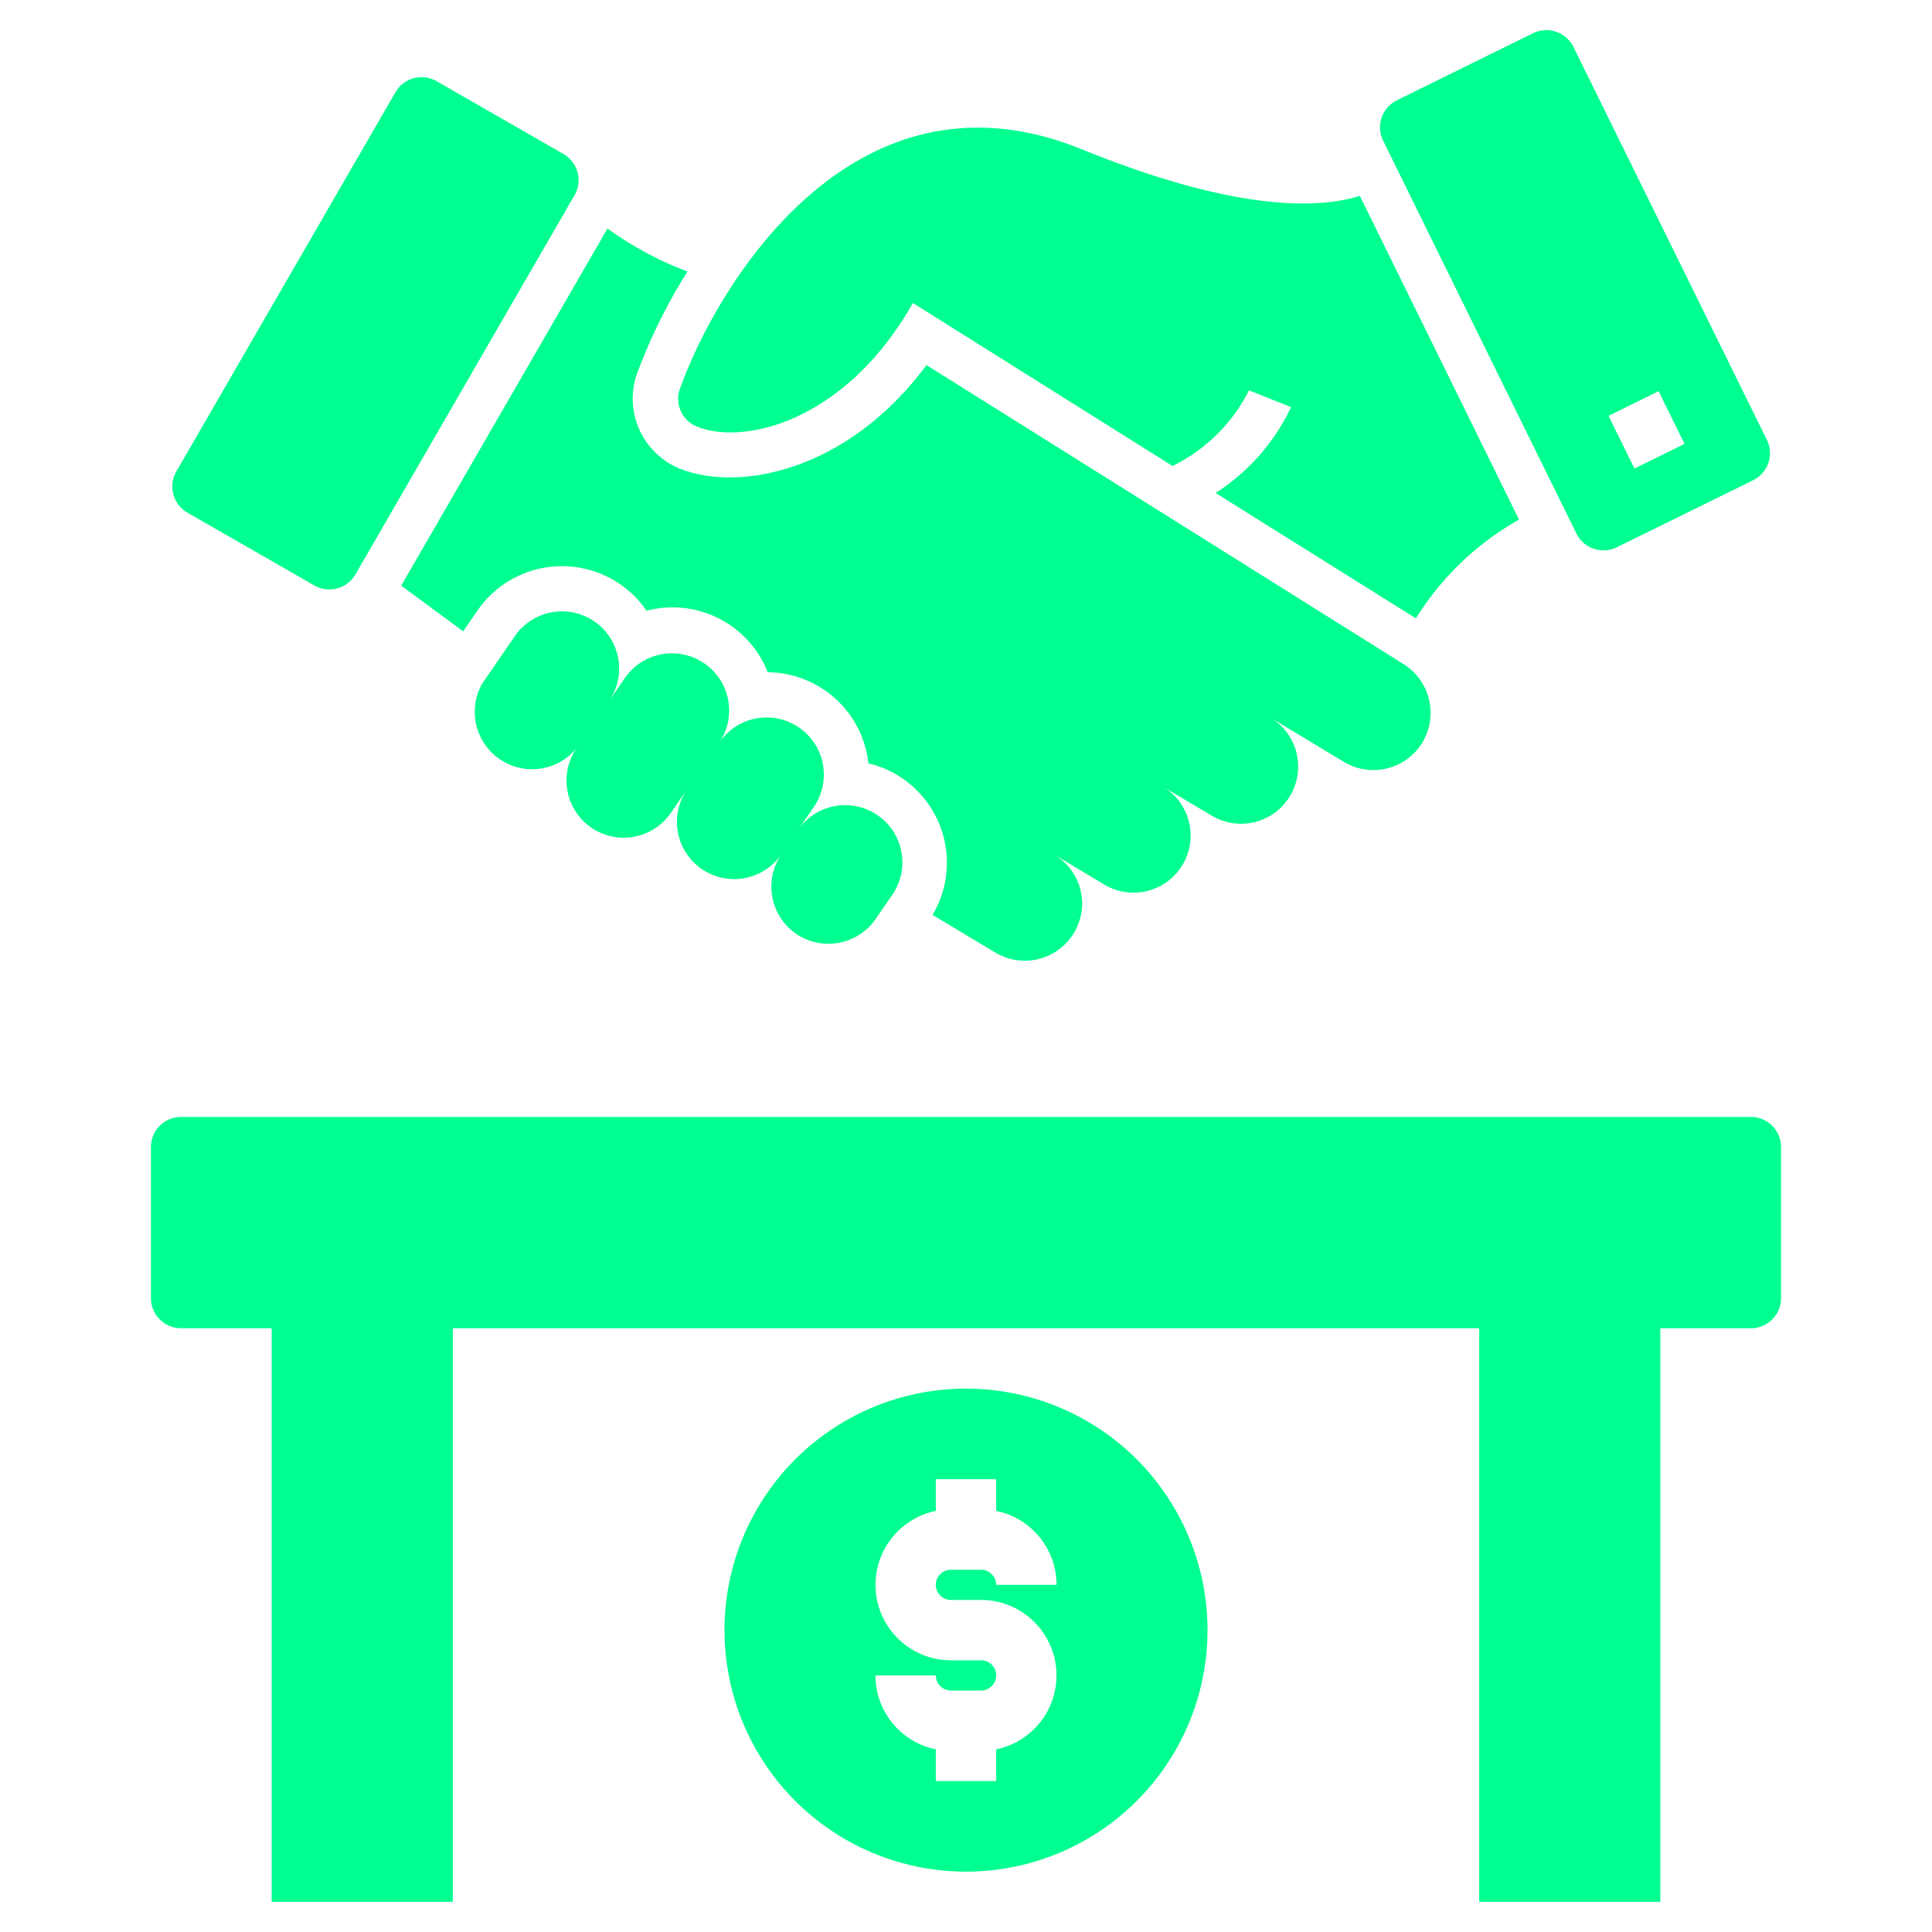 <svg xmlns="http://www.w3.org/2000/svg" data-name="Layer 1" fill="#00fe90" viewBox="0 0 64 64"><path fill="#00fe90"  d="M52.22 17.673a1 1 0 001.339.456l4.514-2.22a1 1 0 00.456-1.339L52.124 1.558A1 1 0 0050.786 1.1L46.274 3.321a1 1 0 00-.456 1.339zm2.723-4.714l.859 1.746-1.659.816-.859-1.746zM23.017 14.1c1.5.684 4.959-.06 7.223-4.064l8.6 5.4a5.576 5.576 0 002.535-2.506l1.393.557a6.851 6.851 0 01-2.5 2.844l6.636 4.153a9.52 9.52 0 013.415-3.271L45.047 6.49c-1.422.44-4.162.506-9.218-1.547-7.5-3.047-12.042 4.417-13.3 7.921A.987.987 0 0023.017 14.1zM6 44H9V63h6V44H49V63h6V44h3a1 1 0 001-1V38a1 1 0 00-1-1H6a1 1 0 00-1 1v5A1 1 0 006 44z"/><path d="M40 54a8 8 0 10-8 8A8 8 0 0040 54zm-8.5-1h1a2.5 2.5 0 01.5 4.949V59H31V57.949A2.5 2.5 0 0129 55.5h2a.5.5 0 00.5.5h1a.5.5 0 000-1h-1a2.5 2.5 0 01-.5-4.949V49h2v1.051A2.5 2.5 0 0135 52.5H33a.5.5 0 00-.5-.5h-1a.5.5 0 000 1zM26.37 30.932a1.9 1.9 0 002.635-.487l.537-.781a1.895 1.895 0 10-3.122-2.148l.537-.78a1.894 1.894 0 10-3.121-2.148 1.895 1.895 0 00-3.122-2.148l-.537.78a1.894 1.894 0 00-3.122-2.147l-1.074 1.56A1.9 1.9 0 0019.1 24.782a1.894 1.894 0 003.122 2.147l.537-.78A1.894 1.894 0 1025.883 28.3 1.9 1.9 0 0026.37 30.932zM6.211 16.984l4.2 2.409a1 1 0 001.364-.367L19.031 6.468A1 1 0 0018.662 5.1l-4.2-2.411a1 1 0 00-1.363.368L5.842 15.617A1 1 0 006.211 16.984z"/><path d="M15.343,20.914l.476-.692a3.4,3.4,0,0,1,5.6.009c.079-.02.159-.038.239-.053a3.387,3.387,0,0,1,3.774,2.091,3.384,3.384,0,0,1,3.3,2.777c.015.08.027.161.036.241a3.383,3.383,0,0,1,2.124,5.02l2.078,1.247a1.9,1.9,0,0,0,2.6-.64,1.972,1.972,0,0,0,.28-.98,1.92,1.92,0,0,0-.9-1.61l1.6.96a1.891,1.891,0,1,0,1.95-3.24l1.63.97a1.893,1.893,0,0,0,1.96-3.24l2.42,1.46a1.9,1.9,0,0,0,2.61-.64,1.907,1.907,0,0,0-.65-2.61l-15.778-9.89c-2.705,3.639-6.421,4.231-8.3,3.374a2.5,2.5,0,0,1-1.282-3.113,18.013,18.013,0,0,1,1.665-3.361,11.4,11.4,0,0,1-2.652-1.423L13.291,19.4Z"/></svg>